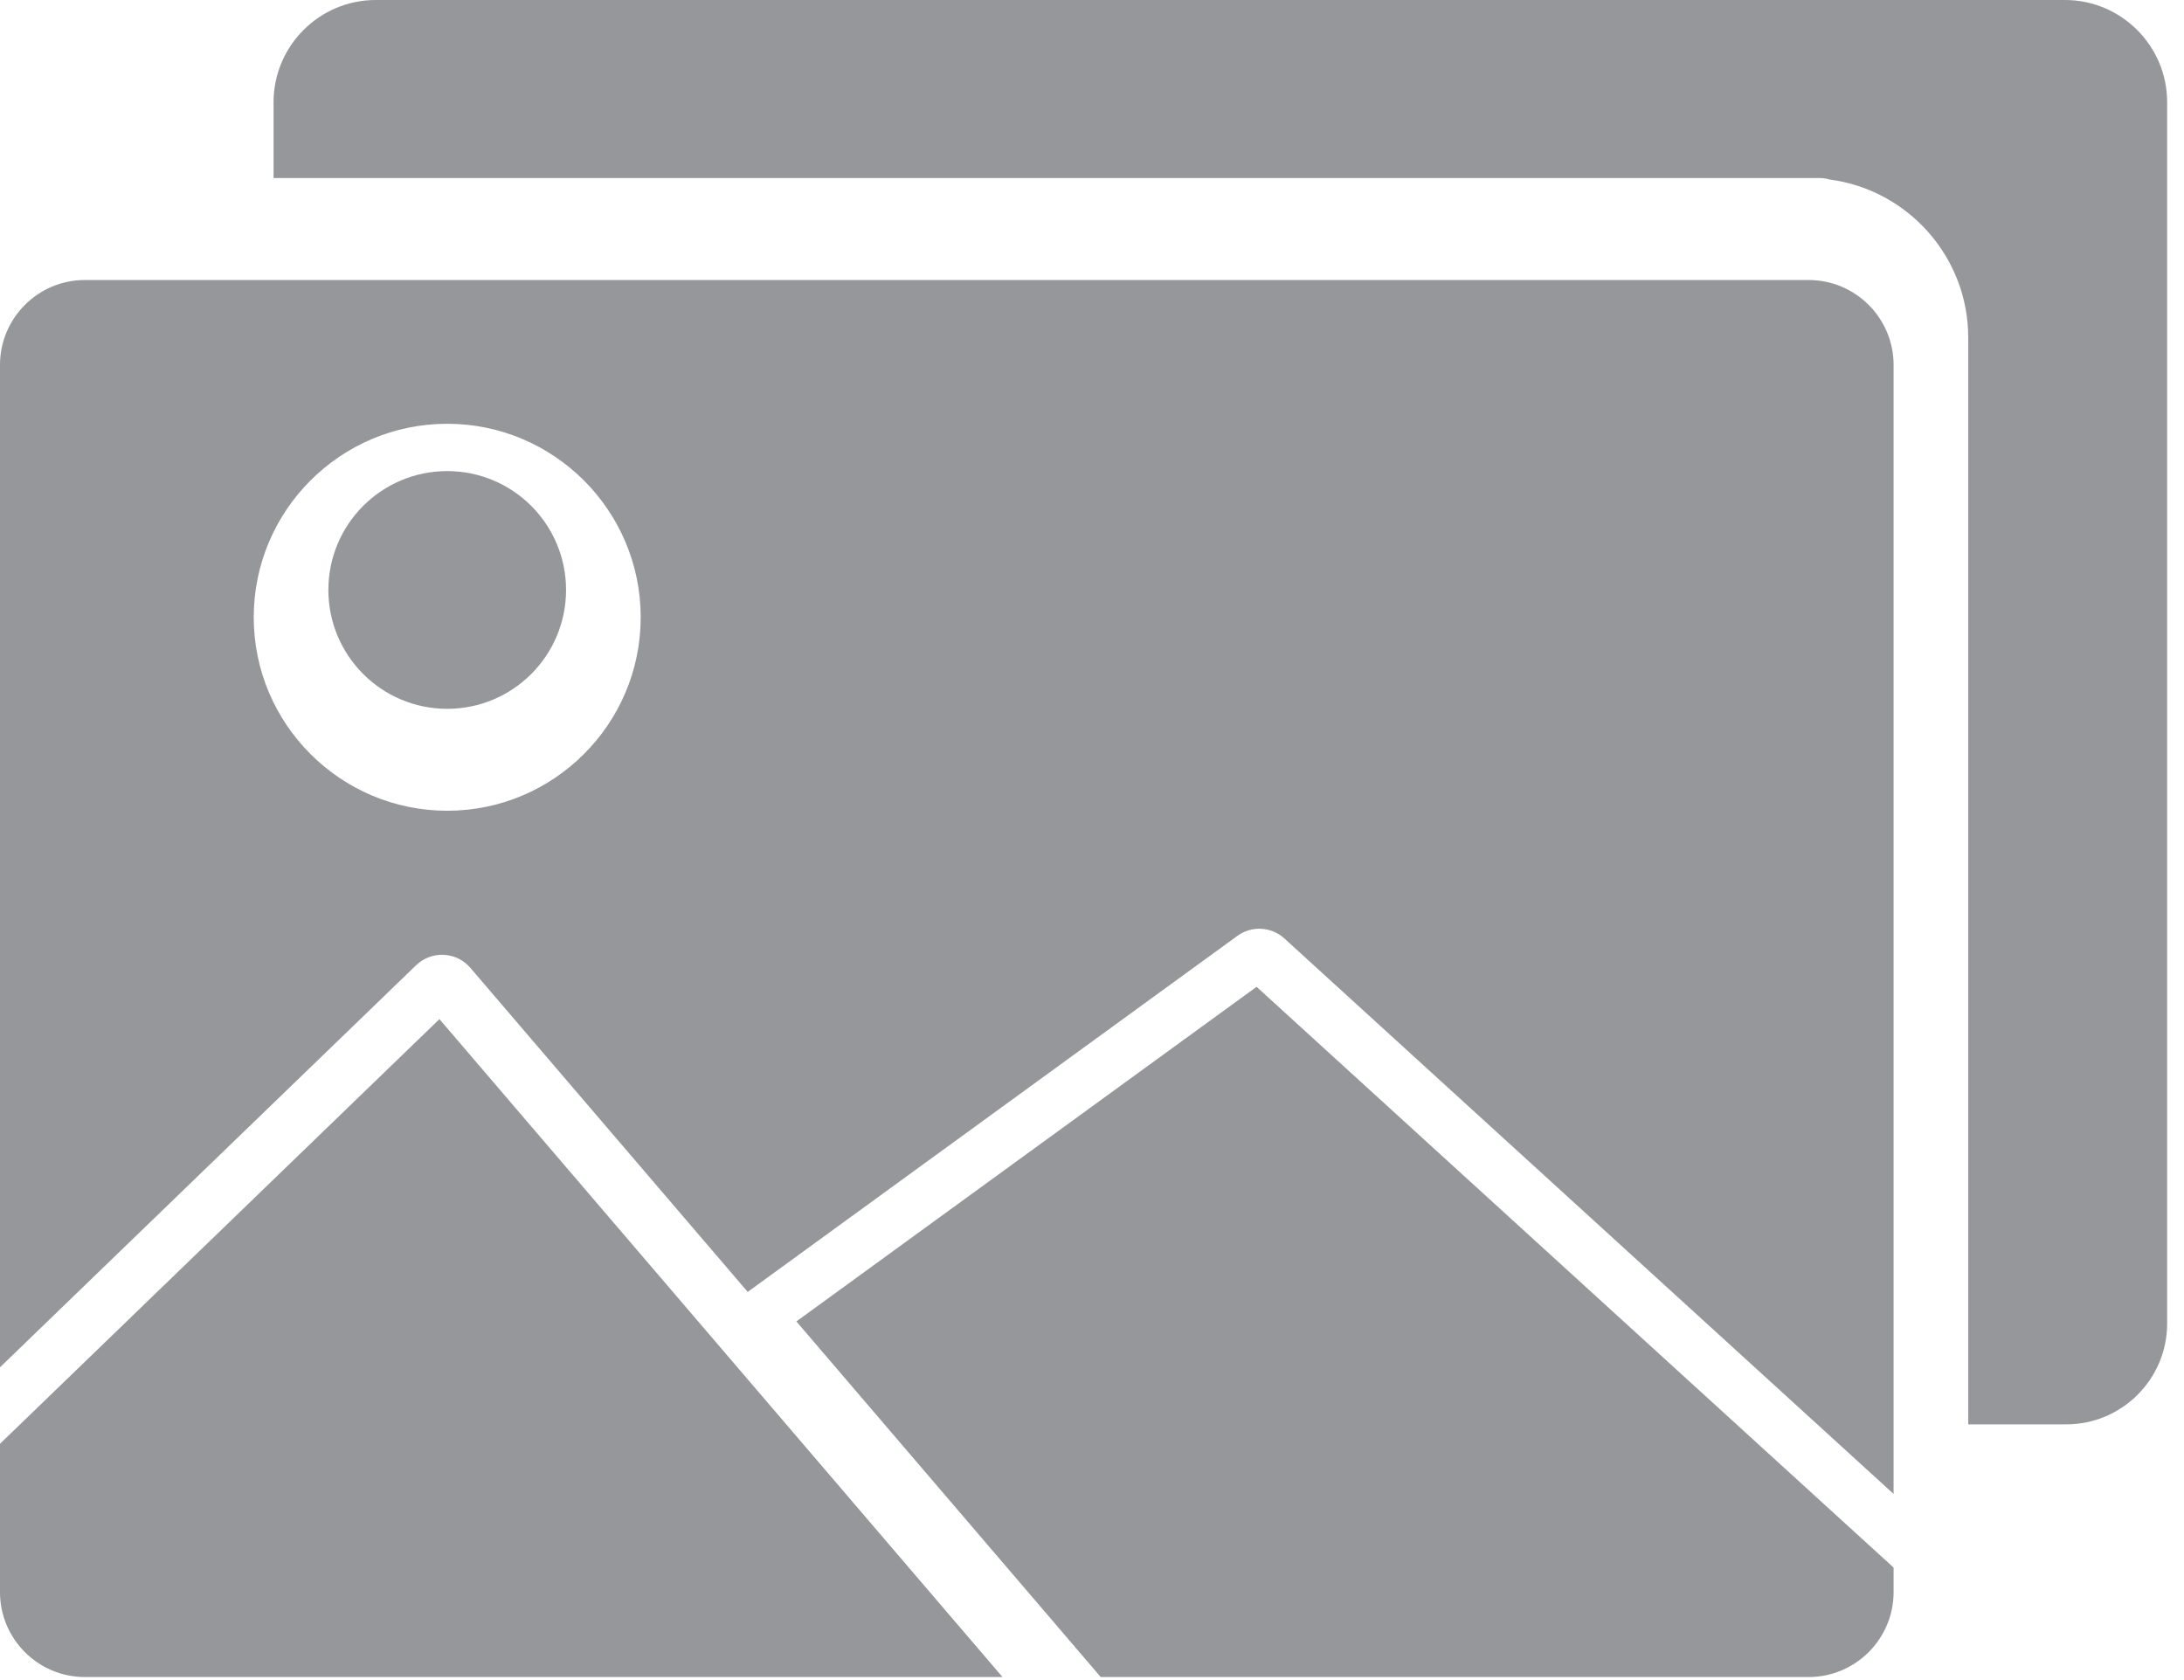 <svg xmlns="http://www.w3.org/2000/svg" width="39" height="30" viewBox="0 0 39 30" fill="none">
  <path d="M17.902 29.946L7.847 18.198L0 25.781V28.43C0 29.266 0.68 29.946 1.516 29.946H17.902Z" fill="#95979A"/>
  <path d="M33.814 28.43V27.991L22.439 17.621L14.221 23.596L19.656 29.946H32.297C33.133 29.946 33.814 29.266 33.814 28.43Z" fill="#95979A"/>
  <path d="M36.898 25.434C37.891 25.434 38.699 24.626 38.699 23.634V1.825C38.699 0.819 37.88 0 36.874 0H6.71C5.704 0 4.885 0.819 4.885 1.825V3.179H32.297H32.491C32.554 3.179 32.614 3.188 32.671 3.205C34.066 3.388 35.147 4.584 35.147 6.028V25.434L36.898 25.434Z" fill="#95979A"/>
  <path d="M33.814 6.516C33.814 6.516 33.814 6.516 33.814 6.516C33.814 5.68 33.133 5 32.297 5H4.219H1.516C0.68 5 0 5.68 0 6.516V24.415L7.43 17.236C7.562 17.108 7.741 17.041 7.924 17.05C8.108 17.058 8.28 17.142 8.399 17.282L13.352 23.069L22.095 16.712C22.351 16.525 22.702 16.545 22.936 16.758L33.814 26.676V26.589C33.814 26.589 33.814 26.589 33.814 26.588L33.814 6.516ZM7.986 14.477C6.081 14.477 4.531 12.928 4.531 11.023C4.531 9.117 6.081 7.567 7.986 7.567C9.891 7.567 11.441 9.117 11.441 11.023C11.441 12.928 9.891 14.477 7.986 14.477Z" fill="#95979A"/>
  <path d="M7.986 12.657C9.158 12.657 10.108 11.707 10.108 10.534C10.108 9.362 9.158 8.412 7.986 8.412C6.814 8.412 5.864 9.362 5.864 10.534C5.864 11.707 6.814 12.657 7.986 12.657Z" fill="#95979A"/>
</svg>